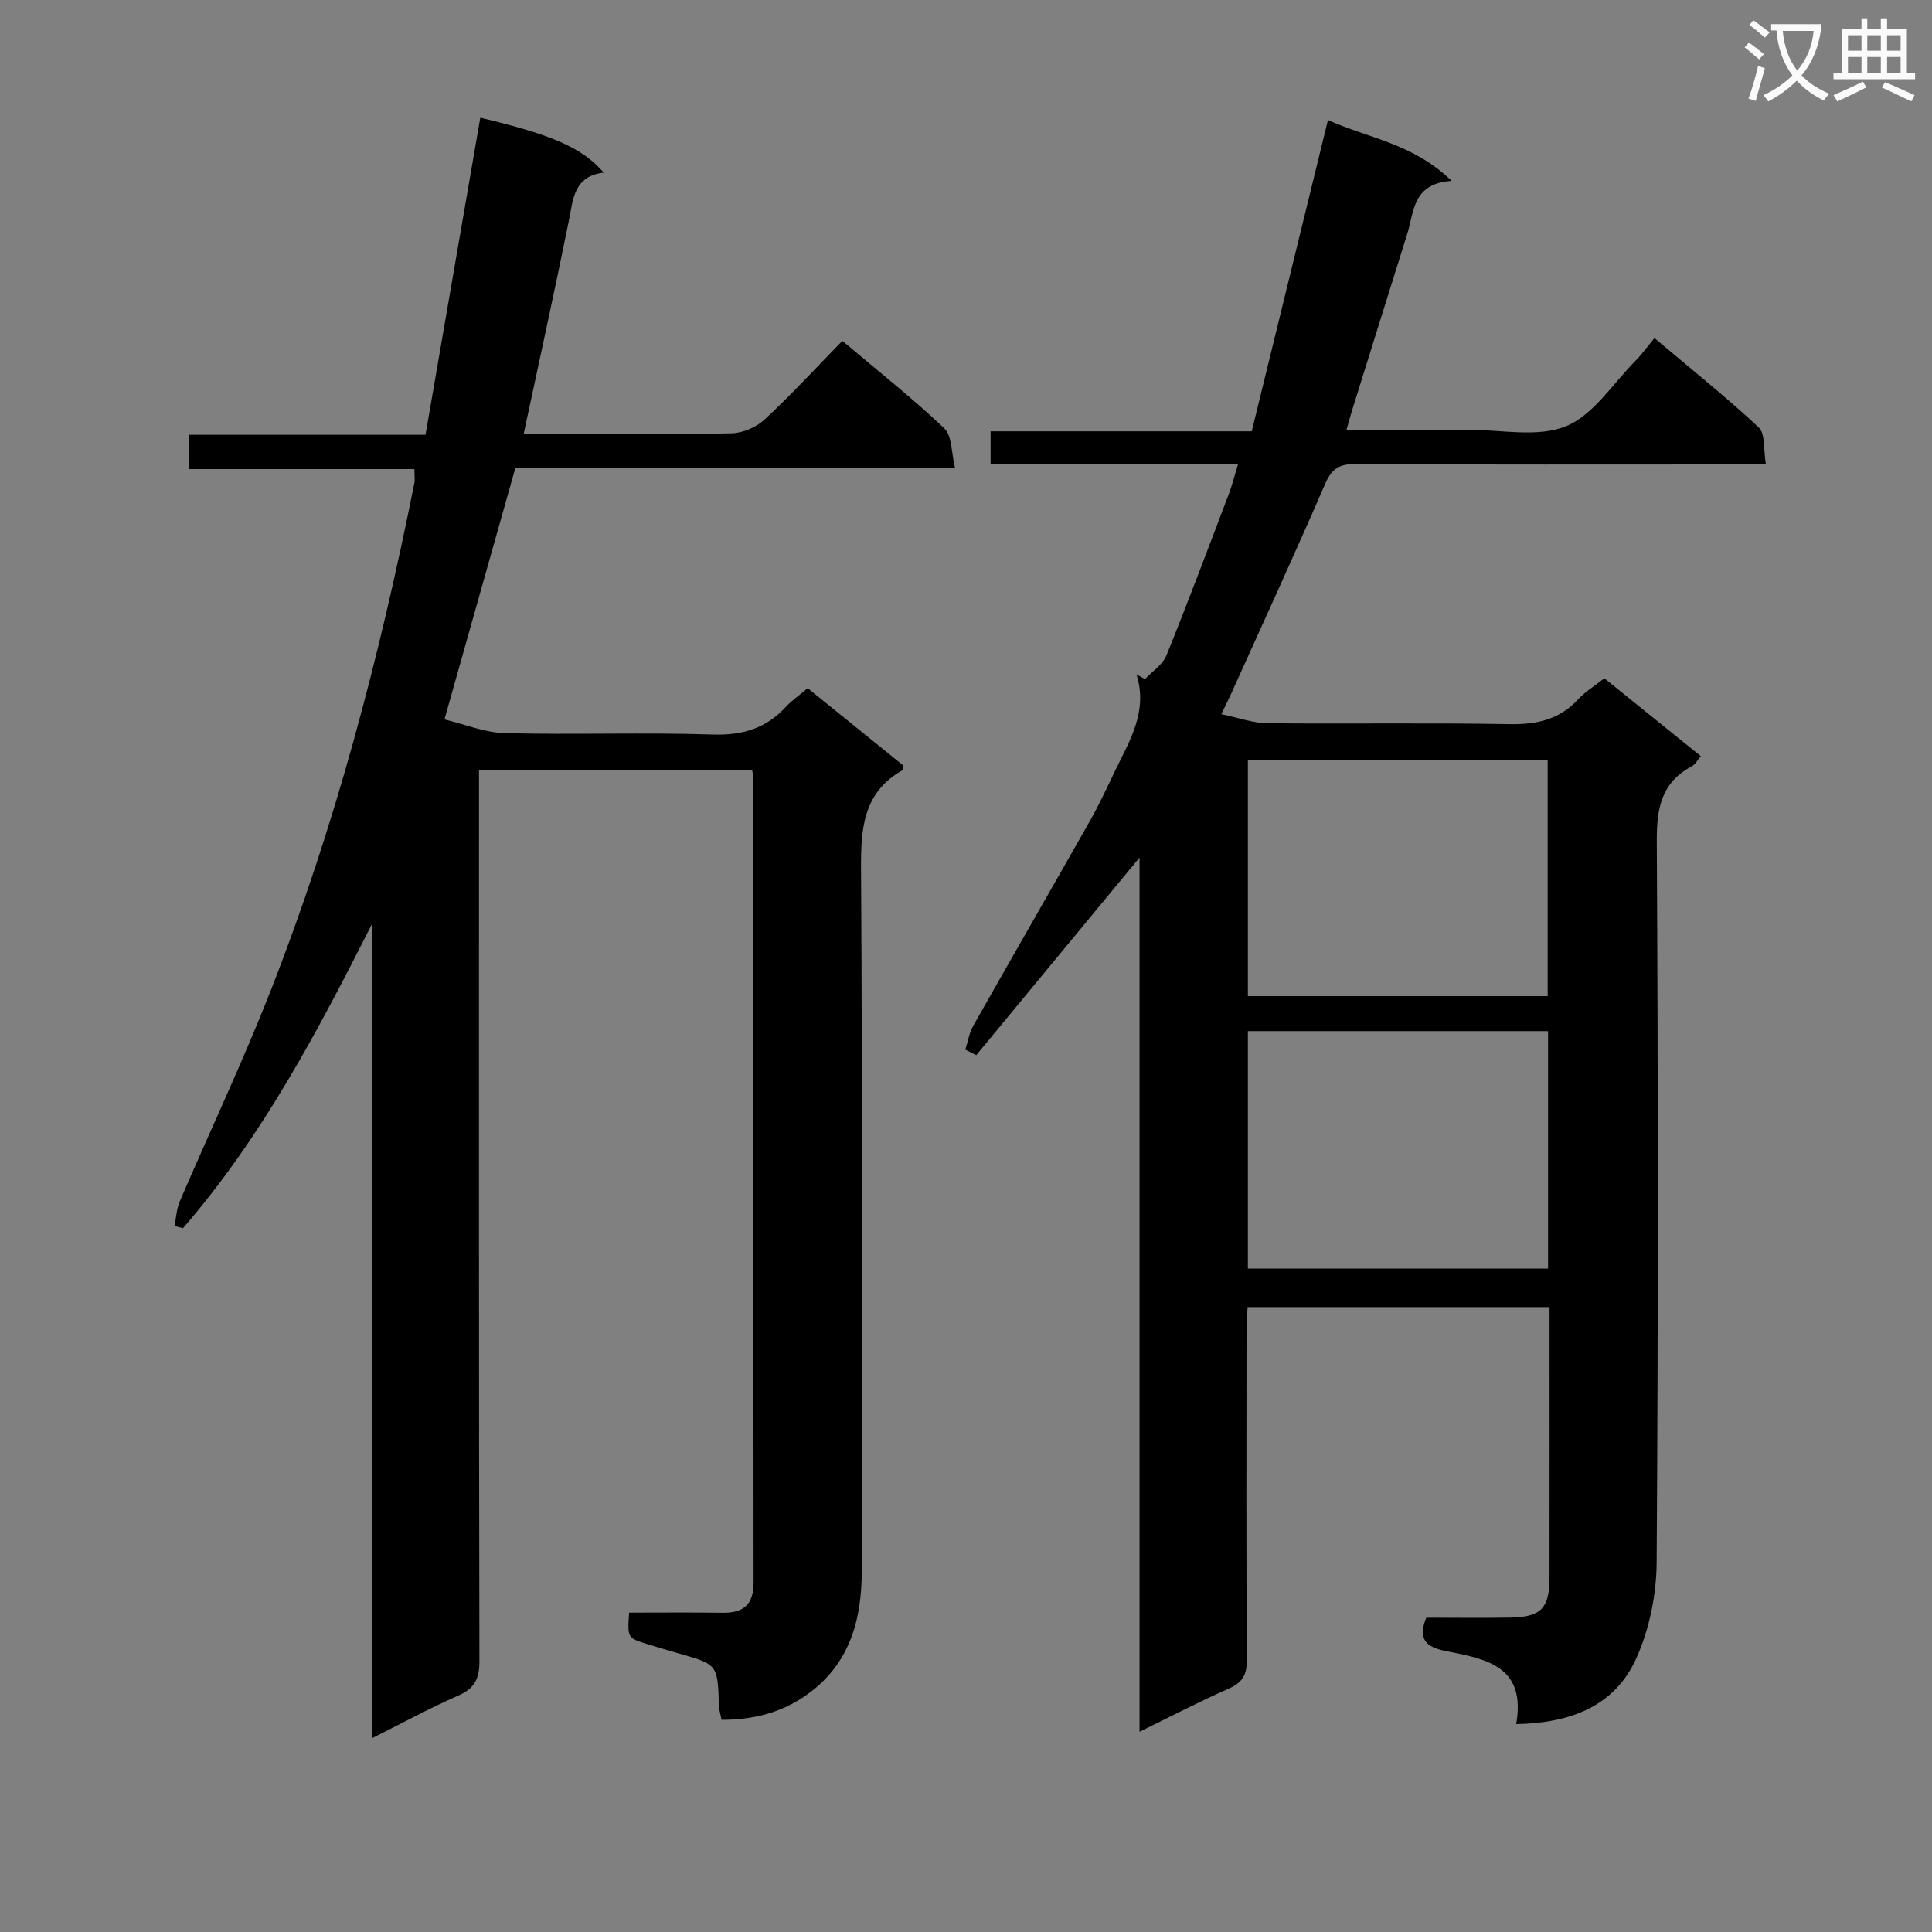 <svg enable-background="new 0 0 400 400" viewBox="0 0 400 400" xmlns="http://www.w3.org/2000/svg"><rect x="0" y="0" width="400" height="400" fill="#808080" stroke="none"/><path d="m362.1 8.8c1.1.8 2.1 1.6 3.1 2.4l-1 1.1c-1.3-1.1-2.3-2-3-2.5zm1.9 4.8c.5.2.9.4 1.4.5-.6 2.3-1.3 4.5-1.9 6.8l-1.5-.5c.8-2.1 1.4-4.3 2-6.8zm-1-9.4c1.3.9 2.4 1.8 3.4 2.5l-1 1.1c-1.4-1.2-2.4-2.1-3.2-2.6zm3.7 2.2v-1.4h10.3v1.2c-.5 3.6-1.8 6.8-4 9.4 1.5 1.6 3.4 2.8 5.7 3.8-.3.4-.7.8-1.1 1.4-2.3-1.1-4.1-2.5-5.6-4.1-1.6 1.6-3.6 3.1-5.9 4.3-.3-.5-.7-.9-1-1.3 2.4-1.1 4.4-2.5 6-4.1-1.9-2.5-3-5.6-3.3-9.3h-1.1zm8.8 0h-6.4c.3 3.3 1.3 6 3 8.2 2-2.3 3.1-5.1 3.4-8.2z" fill="#fafafb"/><path d="m385.3 3.8h1.3v2.2h2.8v-2.2h1.3v2.2h4.1v9.1h1.7v1.3h-16.9v-1.3h1.7v-9.1h4.1v-2.2zm.4 13.1.7 1.2c-1.8.9-3.8 1.9-6 2.9-.2-.4-.5-.8-.8-1.3 2.3-1 4.3-1.9 6.1-2.8zm-3.1-6.4h2.8v-3.2h-2.8zm0 4.6h2.8v-3.3h-2.8zm4-4.6h2.8v-3.2h-2.8zm0 4.6h2.8v-3.3h-2.8zm3.7 1.9c2.1.9 4.1 1.8 6.1 2.7l-.7 1.3c-2.2-1.1-4.2-2-6.1-2.9zm3.2-9.7h-2.8v3.2h2.8zm-2.8 7.8h2.8v-3.3h-2.8z" fill="#fafafb"/><g fill="#010000"><path d="m313.91 356.96c2.03-11.57-5.59-13.37-13.65-14.94-3.43-.67-7.27-1.45-4.97-7.09 5.62 0 11.42.07 17.22-.02 6.56-.1 8.29-1.86 8.3-8.38.03-18.49.01-36.97.01-55.91-20.81 0-41.36 0-62.52 0-.07 1.57-.22 3.32-.22 5.07-.02 22.66-.08 45.32.07 67.98.02 3.16-.97 4.72-3.81 5.97-6.01 2.65-11.85 5.7-18.41 8.9 0-60.8 0-120.7 0-180.99-11.49 13.9-22.65 27.41-33.81 40.91-.75-.38-1.5-.77-2.26-1.15.53-1.65.8-3.45 1.63-4.92 8.02-14.18 16.16-28.29 24.19-42.46 1.88-3.32 3.49-6.8 5.14-10.25 3.02-6.28 6.91-12.34 4.47-20.05.59.32 1.19.65 1.78.97 1.51-1.62 3.64-2.98 4.42-4.89 4.49-11.07 8.68-22.27 12.93-33.45.69-1.81 1.15-3.7 1.91-6.17-17.47 0-34.23 0-51.24 0 0-2.4 0-4.34 0-6.79h54.07c5.24-21.41 10.42-42.56 15.78-64.45 8.22 3.75 17.62 4.8 25.6 12.6-8.13.53-7.75 6.41-9.2 11.03-3.83 12.19-7.63 24.39-11.44 36.59-.34 1.09-.63 2.19-1.12 3.92 8.66 0 16.91.03 25.16-.01 6.82-.03 14.38 1.66 20.26-.73 5.7-2.31 9.71-8.82 14.4-13.54 1.29-1.3 2.36-2.8 3.94-4.71 7.59 6.41 14.83 12.19 21.58 18.49 1.39 1.3.96 4.57 1.49 7.67-2.69 0-4.63 0-6.58 0-26.16 0-52.32.07-78.47-.08-3.38-.02-4.88 1.05-6.22 4.14-6.34 14.63-13 29.12-19.56 43.66-.45 1.01-.96 2-1.92 3.98 3.59.74 6.55 1.85 9.53 1.88 16.66.17 33.33-.12 49.98.19 5.65.11 10.4-.86 14.33-5.11 1.44-1.56 3.33-2.71 5.46-4.39 6.6 5.33 13.15 10.62 19.97 16.12-.67.78-1.13 1.72-1.89 2.12-6.26 3.35-7.25 8.64-7.22 15.36.27 49.82.3 99.63-.03 149.45-.04 6.59-1.46 13.64-4.12 19.65-4.49 10.2-13.81 13.62-24.96 13.83zm6.6-94.32c0-16.5 0-32.71 0-49.16-20.86 0-41.4 0-62.15 0v49.16zm-.08-56.4c0-16.57 0-32.78 0-48.85-20.97 0-41.54 0-62.07 0v48.85z"/><path d="m92.02 148.95c4.15.99 8.33 2.74 12.55 2.84 14.32.36 28.67-.18 42.98.29 6.14.2 11-1.24 15.11-5.69 1.22-1.32 2.75-2.37 4.56-3.91 6.7 5.42 13.35 10.79 19.79 16-.03.62.02.89-.06.93-8.35 4.68-8.74 12.25-8.68 20.8.3 48.32.14 96.64.15 144.97 0 10.49-2.63 19.76-11.85 26.03-5.11 3.48-10.81 4.86-17.18 4.86-.2-1.06-.51-1.99-.54-2.92-.27-8.53-.26-8.53-8.27-10.81-2.23-.63-4.45-1.29-6.67-1.98-4.01-1.25-4.01-1.26-3.66-6.48 6.41 0 12.88-.07 19.34.03 4.33.07 6.44-1.72 6.43-6.23-.05-55.65-.05-111.31-.07-166.96 0-.32-.12-.64-.25-1.34-18.62 0-37.31 0-56.53 0v6.03c0 59.49-.04 118.97.09 178.46.01 3.69-.98 5.69-4.39 7.19-5.89 2.58-11.56 5.68-17.91 8.85 0-56.68 0-112.59 0-168.5-11.25 22.23-22.75 44.05-39.08 62.88-.58-.15-1.17-.31-1.75-.46.35-1.7.41-3.52 1.09-5.09 6.22-14.5 12.99-28.79 18.76-43.47 13.39-34.07 22.64-69.35 29.8-105.21.16-.79.02-1.63.02-2.94-15.55 0-30.97 0-46.68 0 0-2.55 0-4.62 0-7.1h48.98c3.81-22.04 7.57-43.85 11.34-65.65 14.99 3.56 21.06 6.21 25.56 11.37-6.24.73-6.33 5.53-7.25 10.08-2.92 14.44-6.09 28.84-9.33 44.02h7.11c12 0 24 .15 35.99-.13 2.32-.06 5.1-1.28 6.82-2.88 5.48-5.1 10.56-10.62 16.06-16.26 7.31 6.17 14.48 11.84 21.09 18.1 1.64 1.55 1.45 5.04 2.24 8.21-30.89 0-60.82 0-91.03 0-4.82 17.11-9.57 33.94-14.68 52.07z"/></g></svg>